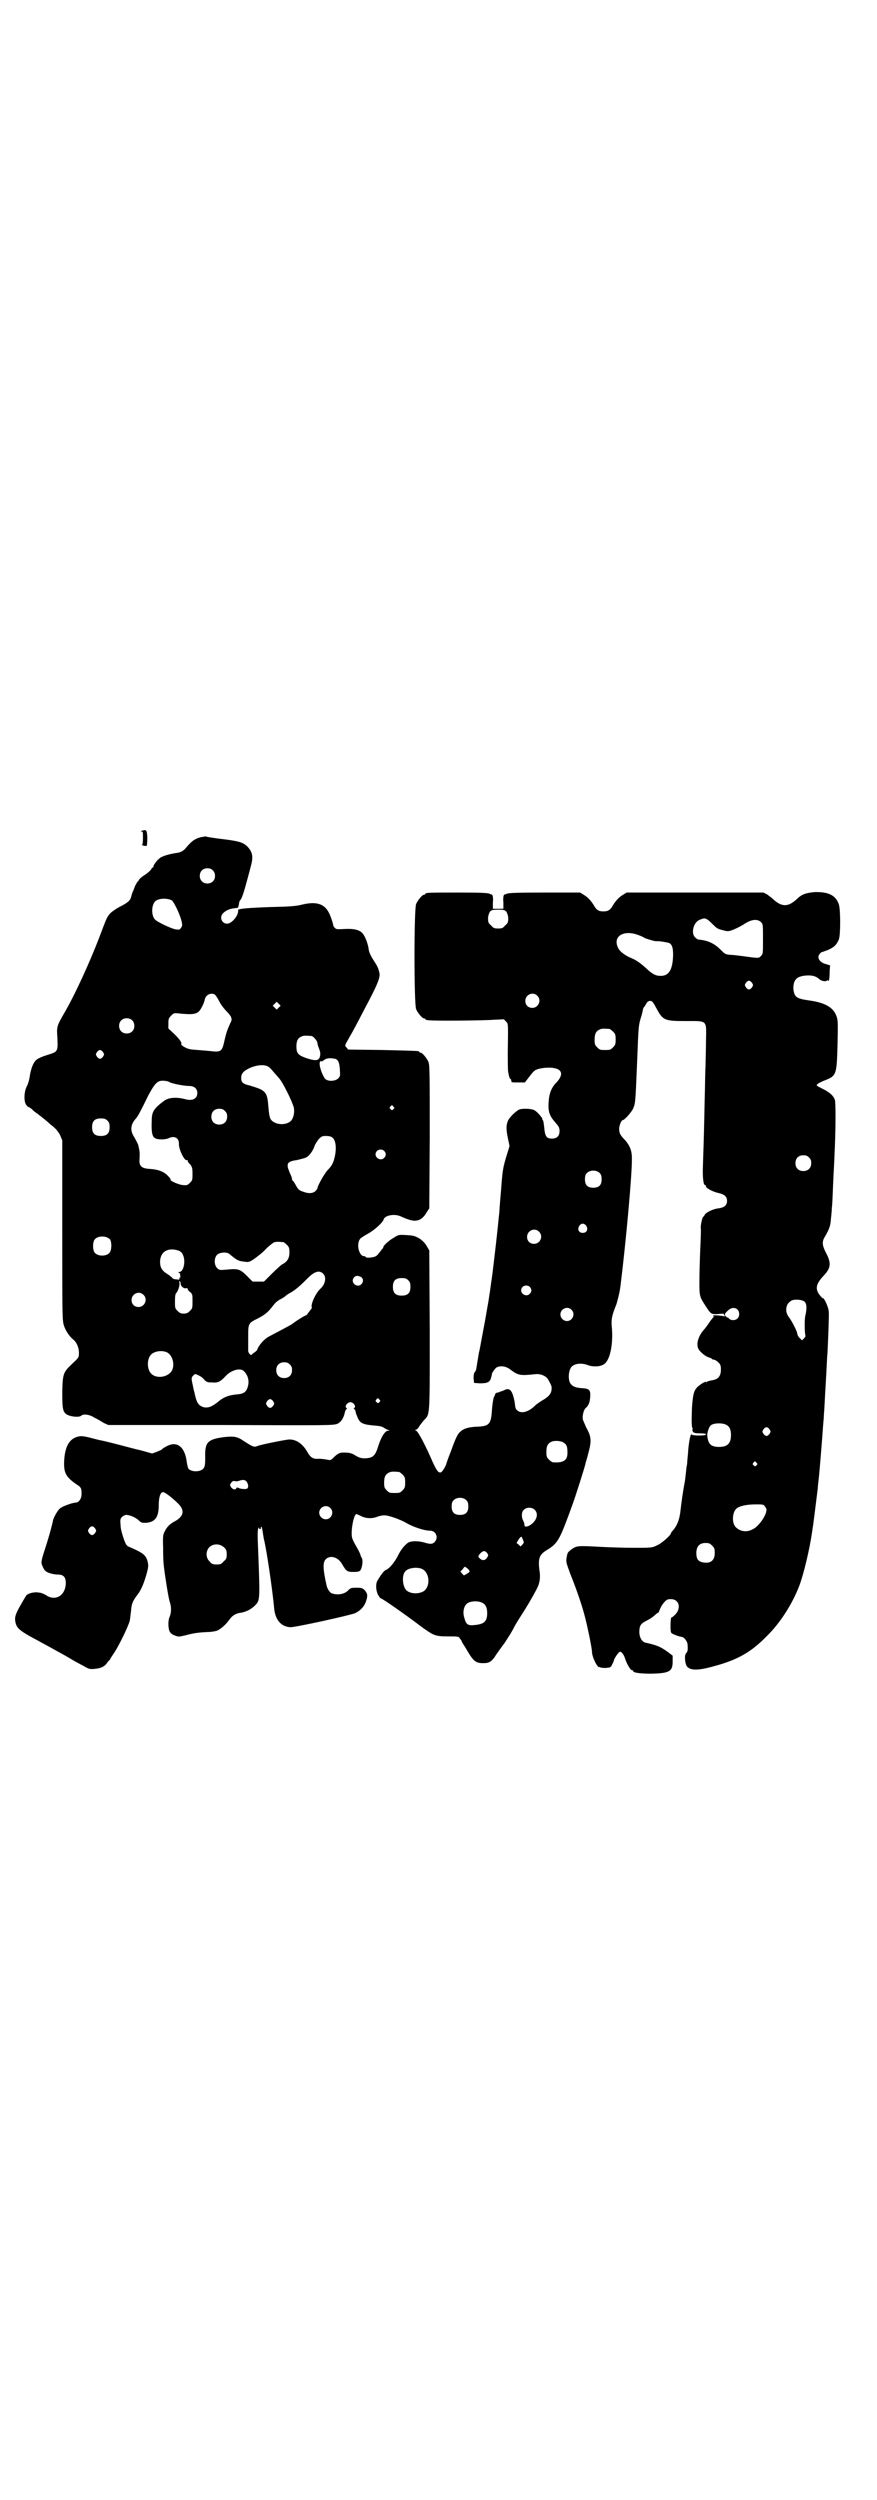 <?xml version="1.0" standalone="no"?>
<!DOCTYPE svg PUBLIC "-//W3C//DTD SVG 20010904//EN"
 "http://www.w3.org/TR/2001/REC-SVG-20010904/DTD/svg10.dtd">
<svg version="1.0" xmlns="http://www.w3.org/2000/svg"
 width="1000pt" height="2850pt" viewBox="0 0 1000 2850"
 preserveAspectRatio="xMidYMid meet">
<g transform="translate(0,2850) scale(0.5,-0.5)"
fill="#000000" stroke="none">
<path d="M324 3806 c-3 -1 -4 -2 -1 -2 3 0 3 -2 3 -15 0 -11 -1 -15 -2 -15 -2
0 0 -1 3 -2 3 -1 7 -1 8 0 0 1 1 9 1 18 -1 18 -2 19 -12 16z"/>
<path d="M457 3791 c-14 -4 -20 -9 -33 -24 -5 -7 -13 -11 -23 -12 -13 -2 -29
-6 -36 -11 -6 -4 -15 -16 -15 -19 0 -2 -1 -3 -2 -3 -1 0 -2 -2 -4 -5 -1 -2 -8
-8 -14 -12 -7 -4 -13 -10 -13 -11 -1 -2 -2 -4 -3 -4 -1 0 -3 -5 -6 -10 -2 -6
-5 -13 -6 -15 -1 -2 -2 -7 -3 -10 -2 -8 -7 -13 -27 -23 -9 -5 -19 -12 -22 -16
-6 -7 -7 -9 -25 -57 -21 -54 -53 -125 -78 -168 -18 -31 -18 -32 -16 -59 1 -29
1 -30 -22 -37 -10 -3 -20 -7 -24 -10 -8 -5 -14 -19 -17 -38 -1 -8 -4 -19 -7
-24 -6 -12 -7 -32 -2 -41 2 -3 5 -6 6 -6 1 0 4 -2 8 -5 3 -4 9 -8 12 -10 3 -2
6 -5 8 -6 1 -1 6 -5 11 -9 5 -4 11 -10 14 -12 3 -2 7 -6 9 -8 2 -2 7 -8 10
-14 l5 -12 0 -205 c0 -202 0 -205 4 -218 4 -12 13 -25 22 -32 7 -6 12 -18 12
-29 0 -11 0 -11 -15 -25 -21 -20 -22 -23 -23 -64 0 -40 1 -47 12 -53 8 -4 26
-6 31 -2 5 5 19 3 30 -4 6 -3 15 -8 21 -12 l11 -5 257 0 c248 -1 257 -1 266 3
8 4 14 13 17 28 1 3 3 6 4 6 1 0 1 1 -1 2 -5 3 2 13 9 13 7 0 14 -10 9 -13 -2
-1 -2 -2 -1 -2 1 0 3 -3 4 -6 0 -4 3 -10 5 -15 5 -12 13 -15 35 -17 13 -1 20
-2 24 -5 3 -2 8 -5 10 -5 4 -2 4 -2 0 -2 -7 0 -16 -15 -22 -34 -7 -23 -12 -28
-30 -29 -9 0 -14 1 -25 8 -5 3 -11 5 -19 5 -13 1 -18 -1 -28 -11 -6 -6 -7 -7
-15 -5 -5 1 -13 2 -19 2 -14 -1 -19 3 -27 17 -10 17 -24 27 -40 27 -7 0 -67
-12 -73 -15 -8 -3 -10 -2 -32 12 -14 10 -23 11 -47 8 -35 -5 -41 -12 -40 -46
0 -17 -1 -21 -4 -25 -6 -8 -26 -9 -34 -1 -1 1 -3 8 -4 15 -4 35 -22 49 -45 37
-6 -3 -11 -6 -11 -7 0 -1 -5 -3 -12 -6 l-11 -4 -25 7 c-14 3 -35 9 -47 12 -12
3 -34 9 -50 12 -34 9 -39 10 -49 7 -17 -5 -26 -20 -29 -46 -3 -34 1 -44 27
-62 11 -7 12 -9 12 -22 0 -11 -6 -20 -14 -20 -6 0 -29 -8 -35 -13 -5 -4 -14
-19 -16 -27 -2 -11 -9 -36 -15 -55 -13 -40 -13 -41 -9 -50 2 -5 5 -10 7 -11 4
-4 18 -8 28 -8 13 0 18 -6 18 -19 0 -28 -23 -43 -45 -28 -5 3 -12 6 -17 6 -10
2 -26 -2 -29 -8 -25 -42 -27 -47 -23 -63 3 -10 10 -16 31 -28 35 -19 57 -31
82 -45 14 -8 25 -15 26 -15 0 0 7 -4 15 -8 13 -8 16 -8 26 -7 13 1 22 5 27 12
2 3 5 7 7 8 1 2 2 3 2 4 0 0 4 6 8 12 12 18 33 62 36 74 1 6 2 16 3 24 1 14 4
21 13 33 9 11 15 25 21 45 6 21 6 24 3 35 -4 13 -11 18 -41 31 -6 2 -8 5 -13
19 -3 9 -7 22 -7 30 -1 13 -1 15 3 19 3 3 7 5 10 5 8 0 22 -6 29 -13 5 -5 6
-5 17 -5 20 2 28 13 28 40 0 19 4 30 10 30 4 0 21 -13 33 -25 17 -16 15 -30
-7 -42 -10 -5 -18 -13 -22 -22 -4 -7 -5 -11 -4 -37 0 -33 1 -39 4 -61 6 -41 9
-56 11 -63 4 -11 4 -24 0 -34 -4 -8 -4 -26 0 -34 3 -5 7 -8 18 -11 3 -1 12 1
20 3 15 4 26 6 49 7 8 0 18 2 21 3 9 4 21 15 28 25 6 9 15 15 27 16 11 2 23 8
31 16 12 12 12 12 8 119 -2 45 -2 56 1 59 2 1 2 1 1 0 -1 -2 0 -3 2 -3 2 0 3
1 2 2 -1 1 0 2 1 3 1 0 2 -4 3 -11 1 -6 2 -14 3 -18 6 -23 20 -120 23 -155 2
-28 16 -44 37 -45 9 -1 136 27 148 32 12 6 21 15 25 28 4 12 3 17 -3 24 -5 5
-7 6 -19 6 -13 0 -14 -1 -19 -6 -8 -9 -26 -12 -39 -6 -4 3 -8 9 -10 16 -9 40
-9 54 -2 61 10 10 28 5 37 -11 10 -17 12 -18 26 -18 15 0 17 1 20 16 1 8 1 12
-1 16 -2 3 -3 6 -3 7 0 1 -4 10 -10 20 -9 16 -10 19 -10 29 0 19 6 44 11 44 0
0 5 -2 9 -4 11 -6 25 -7 36 -3 5 2 13 4 17 4 9 1 37 -9 51 -17 17 -10 42 -18
55 -18 13 0 20 -16 10 -26 -5 -5 -10 -5 -23 -1 -7 2 -14 3 -23 3 -12 -1 -14
-2 -22 -10 -5 -5 -12 -15 -16 -24 -8 -15 -19 -28 -26 -31 -4 -1 -11 -9 -19
-23 -6 -7 -5 -24 0 -34 3 -5 5 -8 6 -8 3 0 55 -36 93 -65 28 -20 31 -22 61
-22 23 0 24 0 27 -5 2 -3 4 -5 4 -6 0 -1 1 -3 3 -6 2 -3 7 -11 11 -18 13 -22
19 -26 35 -26 13 0 18 3 26 14 3 5 13 19 22 31 8 12 18 28 21 34 3 7 12 21 19
32 11 17 23 37 35 60 6 12 8 25 5 42 -3 27 0 35 19 46 24 15 28 24 56 101 7
19 27 82 30 94 0 2 4 13 7 26 7 26 7 36 -5 57 -3 7 -7 16 -8 19 -1 9 2 22 7
26 6 5 9 12 10 25 1 16 -2 19 -19 20 -15 1 -22 4 -27 12 -4 8 -4 23 1 33 5 11
24 14 41 7 12 -4 28 -3 36 3 14 10 21 48 17 87 -1 15 0 23 11 50 3 11 7 25 9
41 12 96 27 258 26 292 0 17 -5 28 -15 40 -11 11 -14 16 -14 26 0 8 5 20 8 20
4 0 21 19 24 27 5 12 5 11 9 107 3 77 3 81 8 98 3 9 5 18 5 19 0 2 1 4 2 6 1
1 4 5 6 9 3 5 5 6 10 6 4 -1 6 -4 13 -17 15 -28 19 -29 68 -29 49 0 46 3 45
-45 0 -20 -1 -46 -1 -58 -1 -12 -1 -46 -2 -76 -1 -53 -2 -94 -4 -151 -1 -27 1
-44 5 -44 1 0 2 -1 2 -3 0 -4 15 -12 28 -15 14 -3 20 -8 20 -18 0 -10 -6 -15
-19 -17 -13 -1 -30 -10 -32 -15 -1 -2 -2 -4 -3 -4 -2 0 -6 -17 -6 -25 1 -3 0
-25 -1 -48 -1 -23 -2 -56 -2 -74 0 -35 0 -35 15 -58 11 -17 12 -18 28 -17 7 1
13 1 13 0 -1 0 0 -2 1 -3 2 -2 1 -3 -1 -2 -11 2 -25 3 -25 1 0 -1 1 -2 3 -1 1
1 1 0 -1 -1 -2 -2 -7 -8 -11 -14 -4 -6 -9 -13 -12 -16 -13 -15 -18 -33 -12
-44 4 -7 16 -17 24 -19 3 -1 6 -2 6 -3 1 -1 3 -2 5 -2 2 0 7 -3 10 -6 5 -5 6
-7 6 -17 0 -14 -6 -22 -20 -24 -5 -1 -10 -2 -11 -3 -2 -2 -3 -2 -3 -1 0 3 -16
-7 -21 -13 -7 -8 -9 -17 -11 -46 -1 -28 -1 -42 1 -46 1 -1 1 -3 0 -3 0 -1 0
-3 1 -5 2 -3 5 -4 16 -4 10 0 14 -1 14 -2 0 -2 -5 -3 -16 -3 -9 0 -16 1 -16 2
0 1 -1 1 -2 0 -2 -1 -6 -22 -7 -43 -1 -9 -2 -20 -2 -24 -1 -4 -2 -10 -2 -13
-2 -18 -3 -27 -4 -31 -3 -15 -7 -43 -9 -61 -2 -20 -7 -34 -17 -46 -3 -3 -5 -6
-5 -7 0 -4 -21 -23 -31 -27 -12 -6 -13 -6 -52 -6 -22 0 -55 1 -74 2 -56 3 -57
3 -69 -5 -8 -6 -10 -8 -11 -15 -3 -14 -2 -15 7 -40 12 -30 24 -63 32 -92 7
-25 18 -79 18 -87 0 -12 13 -38 17 -35 0 1 1 1 1 0 0 -1 6 -2 12 -2 12 1 13 1
16 8 2 4 4 8 4 9 0 4 11 20 14 20 4 0 9 -7 12 -17 4 -12 12 -25 15 -25 2 0 3
-1 3 -2 0 -4 17 -6 41 -6 42 1 49 5 49 28 l0 13 -9 7 c-19 14 -27 17 -54 23
-7 2 -13 12 -13 24 0 14 3 19 15 25 11 6 13 7 21 14 3 3 6 5 7 5 0 -1 2 3 4 8
2 5 6 12 10 16 5 6 8 7 15 7 18 0 24 -19 11 -34 -4 -4 -8 -8 -10 -8 -2 0 -3
-33 0 -35 2 -3 20 -9 23 -9 6 0 14 -11 14 -18 1 -12 0 -16 -3 -19 -5 -4 -3
-25 2 -31 8 -9 26 -9 61 1 53 14 85 32 120 68 31 30 59 74 75 116 10 27 23 81
29 122 1 9 3 18 3 21 1 6 8 64 10 79 0 6 2 19 3 30 2 21 7 82 9 112 1 10 2 23
2 28 1 6 2 36 4 67 2 31 3 63 4 70 1 19 4 88 3 95 0 9 -10 31 -13 31 -2 0 -5
4 -9 9 -9 13 -7 24 10 42 17 18 18 29 6 52 -9 17 -10 26 -3 37 11 19 13 26 14
42 1 8 2 19 2 24 1 5 2 30 3 56 1 26 3 54 3 63 3 58 3 121 1 127 -3 9 -10 16
-25 24 -18 9 -18 9 -15 12 2 2 8 5 15 8 29 11 29 13 31 82 1 47 1 56 -2 64 -7
21 -26 32 -63 37 -27 4 -32 7 -35 21 -2 10 0 23 6 28 4 5 15 8 28 8 11 0 19
-3 25 -9 4 -4 17 -6 17 -2 0 1 1 1 2 -1 2 -3 4 3 4 21 l1 14 -10 3 c-15 4 -21
16 -13 24 2 2 4 4 4 3 0 0 6 2 14 5 14 6 20 12 25 24 4 10 4 68 0 80 -7 21
-24 29 -56 28 -20 -2 -29 -5 -41 -17 -19 -17 -33 -17 -52 0 -4 4 -11 9 -15 12
l-8 4 -156 0 -156 0 -8 -5 c-10 -6 -15 -12 -22 -22 -7 -13 -12 -16 -23 -16
-11 0 -16 3 -23 16 -7 10 -12 16 -22 22 l-8 5 -82 0 c-67 0 -83 -1 -86 -3 -2
-1 -3 -2 -3 -1 0 1 -1 0 -3 -2 -1 -2 -2 -8 -1 -17 l0 -14 -12 0 -12 0 0 14 c1
9 0 15 -1 17 -2 2 -3 3 -3 2 0 -1 -1 0 -3 1 -3 2 -17 3 -70 3 -66 0 -77 0 -77
-3 0 -1 -1 -2 -3 -2 -4 0 -14 -12 -18 -21 -5 -11 -5 -229 0 -240 4 -9 14 -21
18 -21 2 0 3 -1 3 -2 0 0 2 -2 6 -2 9 -2 128 -1 151 1 l22 1 5 -5 c5 -6 5 -1
4 -68 0 -24 0 -45 1 -47 2 -13 4 -16 5 -16 1 0 2 -2 2 -4 0 -4 1 -4 16 -4 l15
0 10 13 c6 8 12 15 16 16 8 4 29 6 39 4 21 -3 23 -16 7 -33 -12 -12 -17 -26
-18 -47 -1 -20 2 -29 16 -45 8 -9 9 -12 9 -19 0 -11 -6 -17 -17 -17 -13 0 -16
5 -18 26 -1 9 -2 16 -3 16 -1 0 -2 1 -1 2 1 2 -12 18 -19 21 -6 3 -21 4 -32 2
-7 -2 -22 -16 -27 -25 -5 -11 -5 -20 -1 -40 l4 -19 -8 -26 c-7 -24 -8 -30 -11
-70 -2 -24 -4 -47 -4 -51 0 -4 -2 -17 -3 -30 -3 -29 -6 -56 -13 -114 -1 -7 -5
-35 -6 -43 -1 -3 -2 -15 -4 -25 -2 -10 -6 -36 -10 -56 -9 -47 -8 -45 -11 -57
-1 -5 -2 -14 -3 -18 -3 -19 -3 -22 -6 -25 -2 -2 -3 -6 -3 -14 l1 -11 13 -1
c17 0 23 2 26 13 1 4 2 8 2 8 -2 0 7 13 10 15 9 5 22 3 31 -4 19 -14 22 -15
59 -11 12 1 25 -5 29 -14 6 -11 7 -13 7 -18 0 -11 -5 -18 -18 -26 -7 -4 -16
-10 -20 -14 -14 -14 -31 -19 -40 -11 -4 3 -5 6 -6 17 -1 8 -4 18 -6 23 -5 10
-10 11 -21 5 -4 -1 -9 -3 -11 -4 -4 0 -7 -2 -7 -5 0 0 -1 -3 -3 -6 -1 -3 -3
-15 -4 -27 -2 -35 -6 -39 -37 -40 -17 -1 -28 -4 -36 -12 -5 -4 -10 -14 -20
-42 -4 -10 -9 -23 -11 -30 -2 -7 -7 -14 -9 -17 -4 -4 -5 -4 -9 -2 -3 2 -8 11
-13 22 -15 35 -33 70 -38 72 -3 1 -3 2 -1 2 2 0 5 3 7 6 2 4 7 10 11 15 15 16
14 3 14 206 l-1 182 -6 10 c-3 6 -9 12 -16 17 -11 6 -13 7 -30 8 -18 1 -18 1
-29 -6 -11 -6 -24 -18 -24 -22 0 -1 -1 -3 -3 -4 -1 -2 -4 -6 -7 -9 -3 -5 -7
-8 -12 -9 -8 -2 -18 -2 -18 0 0 1 -2 2 -4 2 -11 0 -18 27 -9 39 1 2 9 7 16 11
14 7 36 26 38 34 3 9 24 13 38 7 20 -9 29 -11 36 -10 10 1 18 8 24 19 l6 9 1
163 c0 145 0 164 -3 171 -4 9 -14 21 -18 21 -2 0 -3 1 -3 2 0 2 -1 2 -84 4
l-78 1 -4 5 c-4 4 -4 4 4 18 11 19 20 36 35 65 33 62 39 77 36 88 -3 12 -5 15
-14 29 -5 8 -9 16 -10 22 -1 11 -7 28 -12 35 -6 10 -19 14 -42 13 -17 -1 -20
-1 -23 2 -2 2 -4 5 -4 6 0 4 -7 24 -10 29 -10 20 -28 26 -59 19 -15 -4 -28 -5
-72 -6 -57 -2 -76 -4 -76 -7 2 -11 -14 -31 -25 -31 -12 0 -18 14 -10 23 5 6
15 11 25 12 6 1 10 1 10 2 0 0 1 3 2 8 0 4 2 8 3 9 3 2 8 17 15 43 3 11 7 26
9 34 6 21 4 32 -7 44 -9 9 -16 12 -43 16 -41 5 -51 7 -53 8 -1 0 -6 -1 -12 -2z
m28 -75 c7 -6 7 -19 1 -25 -6 -7 -19 -7 -25 -1 -7 6 -7 19 -1 25 6 7 19 7 25
1z m-93 -69 c5 -4 18 -31 22 -47 2 -9 2 -11 -1 -15 -3 -5 -4 -5 -12 -4 -9 1
-43 17 -48 23 -8 9 -8 32 1 41 7 7 27 8 38 2z m763 -26 c2 -4 4 -9 4 -15 0 -9
-1 -11 -7 -16 -5 -6 -7 -7 -16 -7 -9 0 -11 1 -16 7 -6 5 -7 7 -7 16 0 6 2 11
4 15 4 4 5 5 19 5 14 0 15 -1 19 -5z m459 -18 c3 -2 8 -7 11 -10 9 -9 11 -11
24 -14 11 -3 12 -3 25 2 7 3 19 9 26 14 15 9 27 10 35 3 5 -5 5 -5 5 -39 0
-34 0 -34 -5 -39 -5 -5 -5 -5 -41 0 -9 1 -22 3 -29 3 -11 1 -12 2 -22 12 -15
15 -30 21 -51 23 -1 0 -4 2 -7 5 -10 10 -3 35 11 40 10 4 11 4 18 0z m-158
-35 c6 -2 12 -5 13 -6 3 -2 23 -8 27 -8 7 1 27 -3 30 -4 7 -4 9 -11 9 -28 -1
-32 -9 -47 -28 -47 -12 0 -19 4 -32 16 -13 12 -24 20 -34 24 -15 6 -27 15 -31
23 -14 27 12 43 46 30z m259 -109 c3 -5 3 -5 0 -10 -2 -3 -5 -5 -7 -5 -2 0 -5
2 -7 5 -3 5 -3 5 0 10 2 3 5 5 7 5 2 0 5 -2 7 -5z m-1226 -26 c2 -1 7 -8 11
-16 4 -8 11 -17 15 -21 12 -12 15 -18 12 -25 -9 -19 -11 -26 -15 -43 -5 -24
-8 -27 -27 -25 -8 1 -23 2 -34 3 -16 1 -22 2 -29 6 -6 3 -9 6 -9 7 3 2 -2 10
-15 23 l-14 13 0 12 c0 10 1 12 6 17 6 6 6 7 21 5 22 -2 33 -2 40 3 5 2 14 19
16 29 2 10 12 16 22 12z m736 -3 c11 -10 3 -28 -11 -28 -9 0 -16 6 -16 16 0
14 17 22 27 12z m-589 -27 l-5 -5 -4 4 -5 5 4 4 5 5 4 -4 5 -5 -4 -4z m-335
-29 c7 -6 7 -19 1 -25 -6 -7 -19 -7 -25 -1 -7 6 -7 19 -1 25 6 7 19 7 25 1z
m1089 -20 c1 0 5 -3 8 -6 5 -5 6 -7 6 -18 0 -11 -1 -13 -6 -18 -6 -6 -7 -6
-18 -6 -11 0 -12 0 -18 6 -5 5 -6 7 -6 17 0 14 3 20 12 24 5 2 8 2 22 1z
m-680 -16 c4 0 14 -11 14 -17 0 -2 2 -8 4 -13 2 -5 3 -10 2 -15 -2 -11 -8 -13
-30 -6 -20 7 -24 11 -24 27 0 13 3 19 12 23 5 2 8 2 22 1z m-475 -37 c3 -5 3
-5 0 -10 -2 -3 -5 -5 -7 -5 -2 0 -5 2 -7 5 -3 5 -3 5 0 10 2 3 5 5 7 5 2 0 5
-2 7 -5z m529 -15 c7 -2 10 -8 11 -24 1 -15 1 -16 -4 -21 -6 -6 -21 -7 -28 -2
-5 3 -14 25 -14 35 0 5 1 8 4 6 0 -1 3 1 6 3 6 5 14 5 25 3z m-154 -17 c3 -1
9 -7 13 -12 4 -5 10 -11 13 -15 8 -8 29 -50 34 -67 2 -10 0 -23 -6 -30 -9 -10
-31 -11 -43 -1 -6 5 -7 11 -9 33 -2 27 -5 33 -19 40 -7 3 -17 6 -23 8 -15 3
-20 7 -20 17 0 11 6 17 22 24 15 6 29 7 38 3z m-224 -36 c7 -4 34 -9 45 -9 12
0 19 -6 19 -16 0 -13 -11 -19 -28 -14 -20 5 -37 4 -48 -4 -24 -18 -28 -25 -28
-46 -1 -24 1 -34 6 -38 6 -5 24 -5 33 -1 12 6 23 1 23 -12 -1 -13 13 -41 18
-38 1 1 2 0 2 -2 0 -1 2 -5 6 -8 4 -6 5 -8 5 -21 0 -14 0 -15 -6 -21 -5 -5 -7
-6 -15 -5 -9 0 -31 10 -29 12 1 1 -2 5 -7 10 -9 9 -22 14 -42 15 -16 1 -22 6
-22 18 1 19 1 21 -3 37 -1 3 -5 10 -8 16 -11 16 -10 30 4 45 4 5 11 18 27 51
15 28 21 34 33 34 5 0 12 -1 15 -3z m511 -56 c3 -3 3 -3 0 -6 -3 -3 -3 -3 -6
0 -3 2 -3 3 -1 6 4 4 4 4 7 0z m-384 -10 c4 -4 5 -7 5 -13 0 -11 -7 -18 -18
-18 -11 0 -18 7 -18 18 0 11 7 18 18 18 6 0 9 -1 13 -5z m-268 -22 c4 -4 5 -7
5 -15 0 -14 -6 -20 -20 -20 -14 0 -20 6 -20 20 0 14 6 20 20 20 8 0 11 -1 15
-5z m512 -38 c10 -6 11 -29 5 -50 -3 -11 -7 -17 -15 -25 -8 -9 -23 -36 -23
-41 0 -1 -2 -4 -5 -7 -6 -5 -15 -6 -28 -1 -9 3 -11 5 -16 14 -3 6 -7 11 -7 11
-1 0 -2 1 -2 3 0 2 -1 6 -3 10 -6 14 -7 17 -7 22 0 7 6 10 21 12 8 2 17 4 21
6 7 3 16 15 20 28 2 4 6 10 9 14 6 6 8 7 16 7 6 0 12 -1 14 -3z m119 -31 c5
-5 5 -11 0 -16 -10 -10 -27 5 -16 16 4 4 12 4 16 0z m969 -15 c4 -4 5 -7 5
-13 0 -11 -7 -18 -18 -18 -11 0 -18 7 -18 18 0 11 7 18 18 18 6 0 9 -1 13 -5z
m-477 -36 c3 -3 4 -7 4 -14 0 -13 -6 -19 -19 -19 -13 0 -19 6 -19 19 0 7 1 11
4 14 7 8 23 8 30 0z m-31 -120 c5 -8 1 -16 -8 -16 -9 0 -13 8 -8 16 2 3 5 5 8
5 3 0 6 -2 8 -5z m-108 -13 c11 -10 3 -28 -11 -28 -9 0 -16 6 -16 16 0 14 17
22 27 12z m-978 -18 c4 -6 4 -24 -1 -30 -7 -9 -27 -9 -34 0 -5 6 -5 24 0 30 7
9 27 9 35 0z m395 -6 c1 0 5 -3 8 -6 5 -5 6 -7 6 -18 0 -13 -5 -21 -17 -27 -3
-2 -14 -12 -23 -21 l-18 -18 -13 0 -13 0 -13 13 c-16 16 -20 17 -49 14 -13 -1
-14 -1 -19 4 -7 7 -7 23 0 30 6 6 22 7 28 2 8 -7 18 -14 19 -14 1 0 2 -1 3 -1
0 -1 7 -2 15 -3 7 -1 10 0 20 7 7 5 19 14 26 22 7 7 15 13 18 15 5 2 8 2 22 1z
m-237 -20 c3 -2 7 -5 8 -9 7 -13 2 -39 -8 -39 -3 0 -3 -1 -1 -2 2 0 3 -3 3 -7
1 -3 0 -5 -1 -4 -1 1 -1 0 -1 -2 1 -2 0 -3 -6 -2 -4 0 -8 1 -9 2 0 1 -6 6 -12
10 -13 8 -17 15 -17 29 1 23 19 33 44 24z m328 -52 c8 -8 5 -24 -6 -34 -11
-10 -23 -36 -20 -43 0 -2 0 -3 -1 -3 0 0 -3 -4 -6 -8 -3 -4 -5 -7 -6 -7 -1 1
-25 -14 -32 -20 -3 -2 -35 -19 -54 -29 -9 -5 -21 -18 -25 -28 0 -2 -3 -5 -6
-7 -3 -2 -7 -5 -7 -6 -2 -2 -8 4 -8 9 0 2 0 16 0 31 0 32 0 32 22 43 16 8 24
15 33 27 7 9 10 12 19 17 4 2 9 5 11 7 2 2 8 6 12 8 9 5 19 13 36 30 17 18 29
22 38 13z m87 -8 c5 -4 5 -11 0 -16 -10 -10 -27 5 -16 16 3 4 9 4 16 0z m107
-7 c4 -4 5 -7 5 -15 0 -14 -6 -20 -20 -20 -14 0 -20 6 -20 20 0 14 6 20 20 20
8 0 11 -1 15 -5z m-519 -8 c0 -6 8 -12 13 -10 2 0 3 0 3 -2 0 -1 2 -5 6 -7 5
-5 5 -6 5 -21 0 -15 0 -16 -6 -22 -5 -5 -8 -6 -14 -6 -6 0 -9 1 -14 6 -6 6 -6
7 -6 22 0 12 1 17 3 19 4 4 9 19 7 24 0 2 0 4 1 3 1 -1 2 -3 2 -6z m796 -7 c5
-5 5 -11 0 -16 -10 -10 -27 5 -16 16 4 4 12 4 16 0z m-881 -18 c11 -10 3 -28
-11 -28 -9 0 -16 6 -16 16 0 14 17 22 27 12z m1508 -16 c5 -5 5 -16 2 -30 -3
-9 -2 -44 0 -48 0 -1 -1 -3 -4 -6 l-4 -4 -6 6 c-3 3 -5 8 -5 10 0 4 -12 28
-19 37 -8 10 -8 25 0 33 3 3 7 6 10 6 9 2 22 0 26 -4z m-532 -18 c10 -9 3 -26
-10 -26 -8 0 -15 7 -15 15 0 13 16 20 25 11z m379 0 c5 -5 5 -15 0 -20 -5 -5
-14 -5 -19 -1 -1 2 -3 3 -4 3 -1 0 -3 2 -5 4 -2 4 -1 5 5 11 8 8 17 9 23 3z
m-1302 -97 c16 -7 21 -37 7 -48 -12 -11 -34 -11 -43 0 -9 10 -9 32 0 42 7 8
24 11 36 6z m281 -28 c4 -4 5 -7 5 -13 0 -11 -7 -18 -18 -18 -11 0 -18 7 -18
18 0 11 7 18 18 18 6 0 9 -1 13 -5z m-105 -15 c10 -10 13 -23 9 -36 -3 -11 -9
-16 -23 -17 -21 -2 -32 -6 -47 -19 -13 -10 -22 -13 -32 -10 -11 4 -15 10 -20
35 -1 2 -2 8 -3 13 -4 18 -4 19 1 24 4 4 4 4 12 0 5 -2 10 -6 13 -10 5 -5 7
-6 18 -6 13 -1 18 1 31 15 12 13 33 19 41 11z m309 -65 c3 -3 3 -3 0 -6 -3 -3
-3 -3 -6 0 -3 2 -3 3 -1 6 4 4 4 4 7 0z m-242 -4 c3 -5 3 -5 0 -10 -2 -3 -5
-5 -7 -5 -2 0 -5 2 -7 5 -3 5 -3 5 0 10 2 3 5 5 7 5 2 0 5 -2 7 -5z m1034 -54
c7 -4 10 -11 10 -23 0 -19 -8 -27 -27 -27 -18 0 -25 6 -27 25 -1 7 4 22 9 25
8 5 27 5 35 0z m98 -10 c3 -5 3 -5 0 -10 -2 -3 -5 -5 -7 -5 -2 0 -5 2 -7 5 -3
5 -3 5 0 10 2 3 5 5 7 5 2 0 5 -2 7 -5z m-470 -30 c7 -4 9 -9 9 -21 1 -19 -8
-26 -33 -24 -2 0 -6 3 -9 6 -5 5 -6 7 -6 17 0 14 3 20 12 24 7 3 21 2 27 -2z
m440 -46 c3 -3 3 -3 0 -6 -3 -3 -3 -3 -6 0 -3 2 -3 3 -1 6 4 4 4 4 7 0z m-815
-21 c1 0 5 -3 8 -6 5 -5 6 -7 6 -18 0 -11 -1 -13 -6 -18 -6 -6 -7 -6 -18 -6
-11 0 -12 0 -18 6 -5 5 -6 7 -6 17 0 14 3 20 12 24 5 2 8 2 22 1z m-347 -23
c2 -3 3 -7 3 -10 -1 -5 -2 -6 -9 -6 -4 0 -10 1 -12 2 -4 2 -5 2 -6 0 -2 -5 -8
-3 -12 2 -3 5 -3 5 0 10 3 4 5 5 9 4 3 -1 7 0 10 1 8 3 14 2 17 -3z m501 -42
c3 -3 4 -7 4 -14 0 -13 -6 -19 -19 -19 -13 0 -19 6 -19 19 0 7 1 11 4 14 7 8
23 8 30 0z m680 -13 c2 -3 4 -6 4 -8 0 -13 -18 -39 -32 -45 -13 -7 -27 -5 -37
4 -10 8 -10 33 0 43 6 6 23 10 44 10 16 0 18 0 21 -4z m-991 -4 c10 -9 3 -26
-10 -26 -8 0 -15 7 -15 15 0 13 16 20 25 11z m466 -4 c11 -10 4 -28 -13 -37
-8 -3 -10 -2 -10 3 0 1 -1 6 -3 9 -4 8 -4 19 1 24 6 7 19 7 25 1z m-1002 -43
c3 -5 3 -5 0 -10 -2 -3 -5 -5 -7 -5 -2 0 -5 2 -7 5 -3 5 -3 5 0 10 2 3 5 5 7
5 2 0 5 -2 7 -5z m974 -22 c1 -2 2 -5 3 -7 1 -3 0 -5 -3 -8 l-4 -4 -4 4 -5 4
4 7 c5 8 8 9 9 4z m433 -17 c5 -5 6 -7 6 -17 0 -17 -10 -25 -28 -21 -10 2 -14
8 -14 21 0 15 7 23 21 23 8 0 10 -1 15 -6z m-1113 -4 c5 -5 6 -7 6 -16 0 -9
-1 -11 -7 -16 -5 -6 -7 -7 -16 -7 -9 0 -11 1 -16 7 -9 8 -9 23 -1 32 9 9 24 9
34 0z m600 -13 c3 -5 3 -5 0 -10 -5 -8 -12 -8 -19 0 -2 2 -1 4 3 9 7 7 11 7
16 1z m-48 -33 c1 0 4 -3 6 -5 3 -4 3 -5 -4 -9 l-7 -4 -4 4 -4 5 5 5 c4 6 5 7
8 4z m-101 -3 c20 -9 20 -46 0 -53 -12 -5 -29 -3 -36 5 -8 9 -10 33 -2 42 6 8
26 11 38 6z m139 -78 c7 -4 10 -11 10 -23 0 -19 -7 -25 -28 -27 -16 -2 -20 1
-24 16 -4 12 -2 25 5 32 7 7 27 8 37 2z"/>
</g>
</svg>
